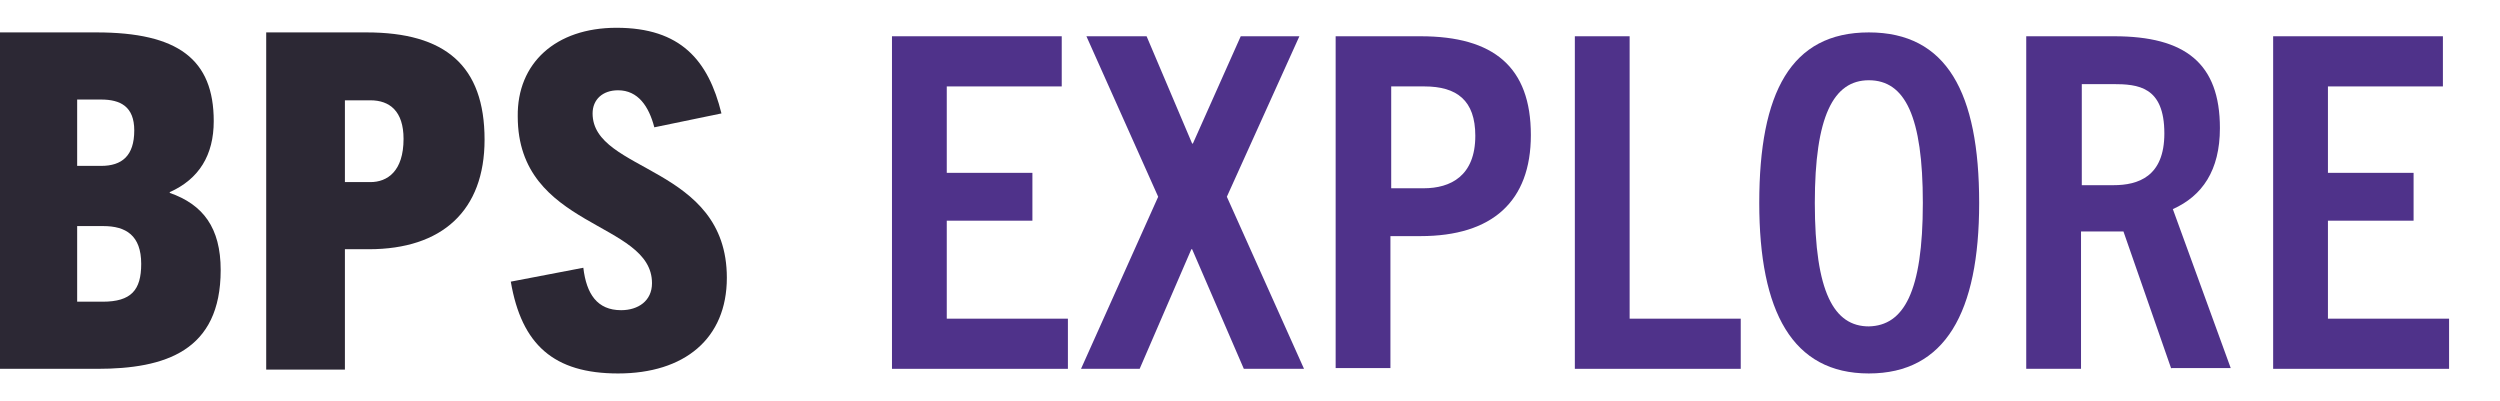 <?xml version="1.0" encoding="utf-8"?>
<!-- Generator: Adobe Illustrator 26.0.2, SVG Export Plug-In . SVG Version: 6.00 Build 0)  -->
<svg version="1.1" id="Layer_1" xmlns="http://www.w3.org/2000/svg" xmlns:xlink="http://www.w3.org/1999/xlink" x="0px" y="0px"
	 viewBox="0 0 324 52" style="enable-background:new 0 0 324 52;" xml:space="preserve">
<style type="text/css">
	.st0{fill:#2C2834;}
	.st1{fill:#4F328A;}
</style>
<g>
	<path class="st0" d="M0,47.8V4.2h12.5c10.6,0,15.2,3.5,15.2,11.5c0,4.4-1.9,7.5-5.7,9.2V25c4.3,1.5,6.6,4.5,6.6,10
		c0,10.5-7.2,12.8-16,12.8H0z M13.1,21.5c2.7,0,4.3-1.3,4.3-4.6c0-3.1-1.8-4-4.3-4H10v8.6H13.1z M13.3,39.1c3.7,0,5-1.5,5-4.9
		c0-3.7-2-4.9-4.9-4.9H10v9.8H13.3z"/>
	<path class="st0" d="M34.5,47.8V4.2h13c10.2,0,15.3,4.3,15.3,13.9c0,9.2-5.5,14.2-15,14.2h-3.1v15.6H34.5z M48,23.6
		c2.2,0,4.3-1.4,4.3-5.6c0-3.6-1.8-5-4.3-5h-3.3v10.6H48z"/>
	<path class="st0" d="M84.8,16.5c-0.7-2.7-2.1-4.8-4.7-4.8c-2,0-3.3,1.2-3.3,3c0,7.7,17.4,6.7,17.4,21.3c0,7.9-5.5,12.4-14.1,12.4
		c-8.3,0-12.5-3.7-13.9-11.9l9.4-1.8c0.4,3.4,1.8,5.5,4.9,5.5c2.2,0,4-1.2,4-3.5c0-8.1-17.4-7-17.4-21.6C67,8.2,72,3.6,79.9,3.6
		c8.3,0,11.9,4.2,13.6,11.1L84.8,16.5z"/>
	<g>
		<path class="st1" d="M115.6,47.8V4.7h22v6.5h-14.9v11.2h11.1v6.2h-11.1v12.7h15.7v6.5H115.6z"/>
		<path class="st1" d="M161.2,47.8l-6.7-15.5h-0.1l-6.7,15.5h-7.6l10-22.3l-9.3-20.8h7.8l5.9,13.9h0.1l6.2-13.9h7.6L159,25.5
			l10,22.3H161.2z"/>
		<path class="st1" d="M173.1,47.8V4.7h11c9.5,0,14.3,4,14.3,12.8c0,8.6-5,13.1-14.3,13.1h-3.9v17.1H173.1z M184.5,24.4
			c3.5,0,6.7-1.6,6.7-6.8c0-4.6-2.4-6.4-6.6-6.4h-4.3v13.2H184.5z"/>
		<path class="st1" d="M204.1,47.8V4.7h7.1v36.6h14.4v6.5H204.1z"/>
		<path class="st1" d="M228,26.3c0-14.3,4.1-22.1,14.2-22.1s14.3,7.8,14.3,22.1c0,14.2-4.4,22.1-14.3,22.1S228,40.4,228,26.3z
			 M249.2,26.3c0-11.2-2.3-15.9-7-15.9c-4.6,0-7,4.7-7,15.9c0,11.6,2.5,16,7,16C246.7,42.2,249.2,37.9,249.2,26.3z"/>
		<path class="st1" d="M281.4,47.8l-6.2-17.8h-5.5v17.8h-7.1V4.7H274c9.2,0,13.7,3.5,13.7,11.9c0,5.5-2.3,8.8-6.1,10.5l7.5,20.6
			H281.4z M273.9,24c3.2,0,6.6-1.1,6.6-6.7c0-6.1-3.4-6.4-6.7-6.4h-4V24H273.9z"/>
		<path class="st1" d="M294.6,47.8V4.7h22v6.5h-14.9v11.2h11.1v6.2h-11.1v12.7h15.7v6.5H294.6z"/>
	</g>
</g>
</svg>
